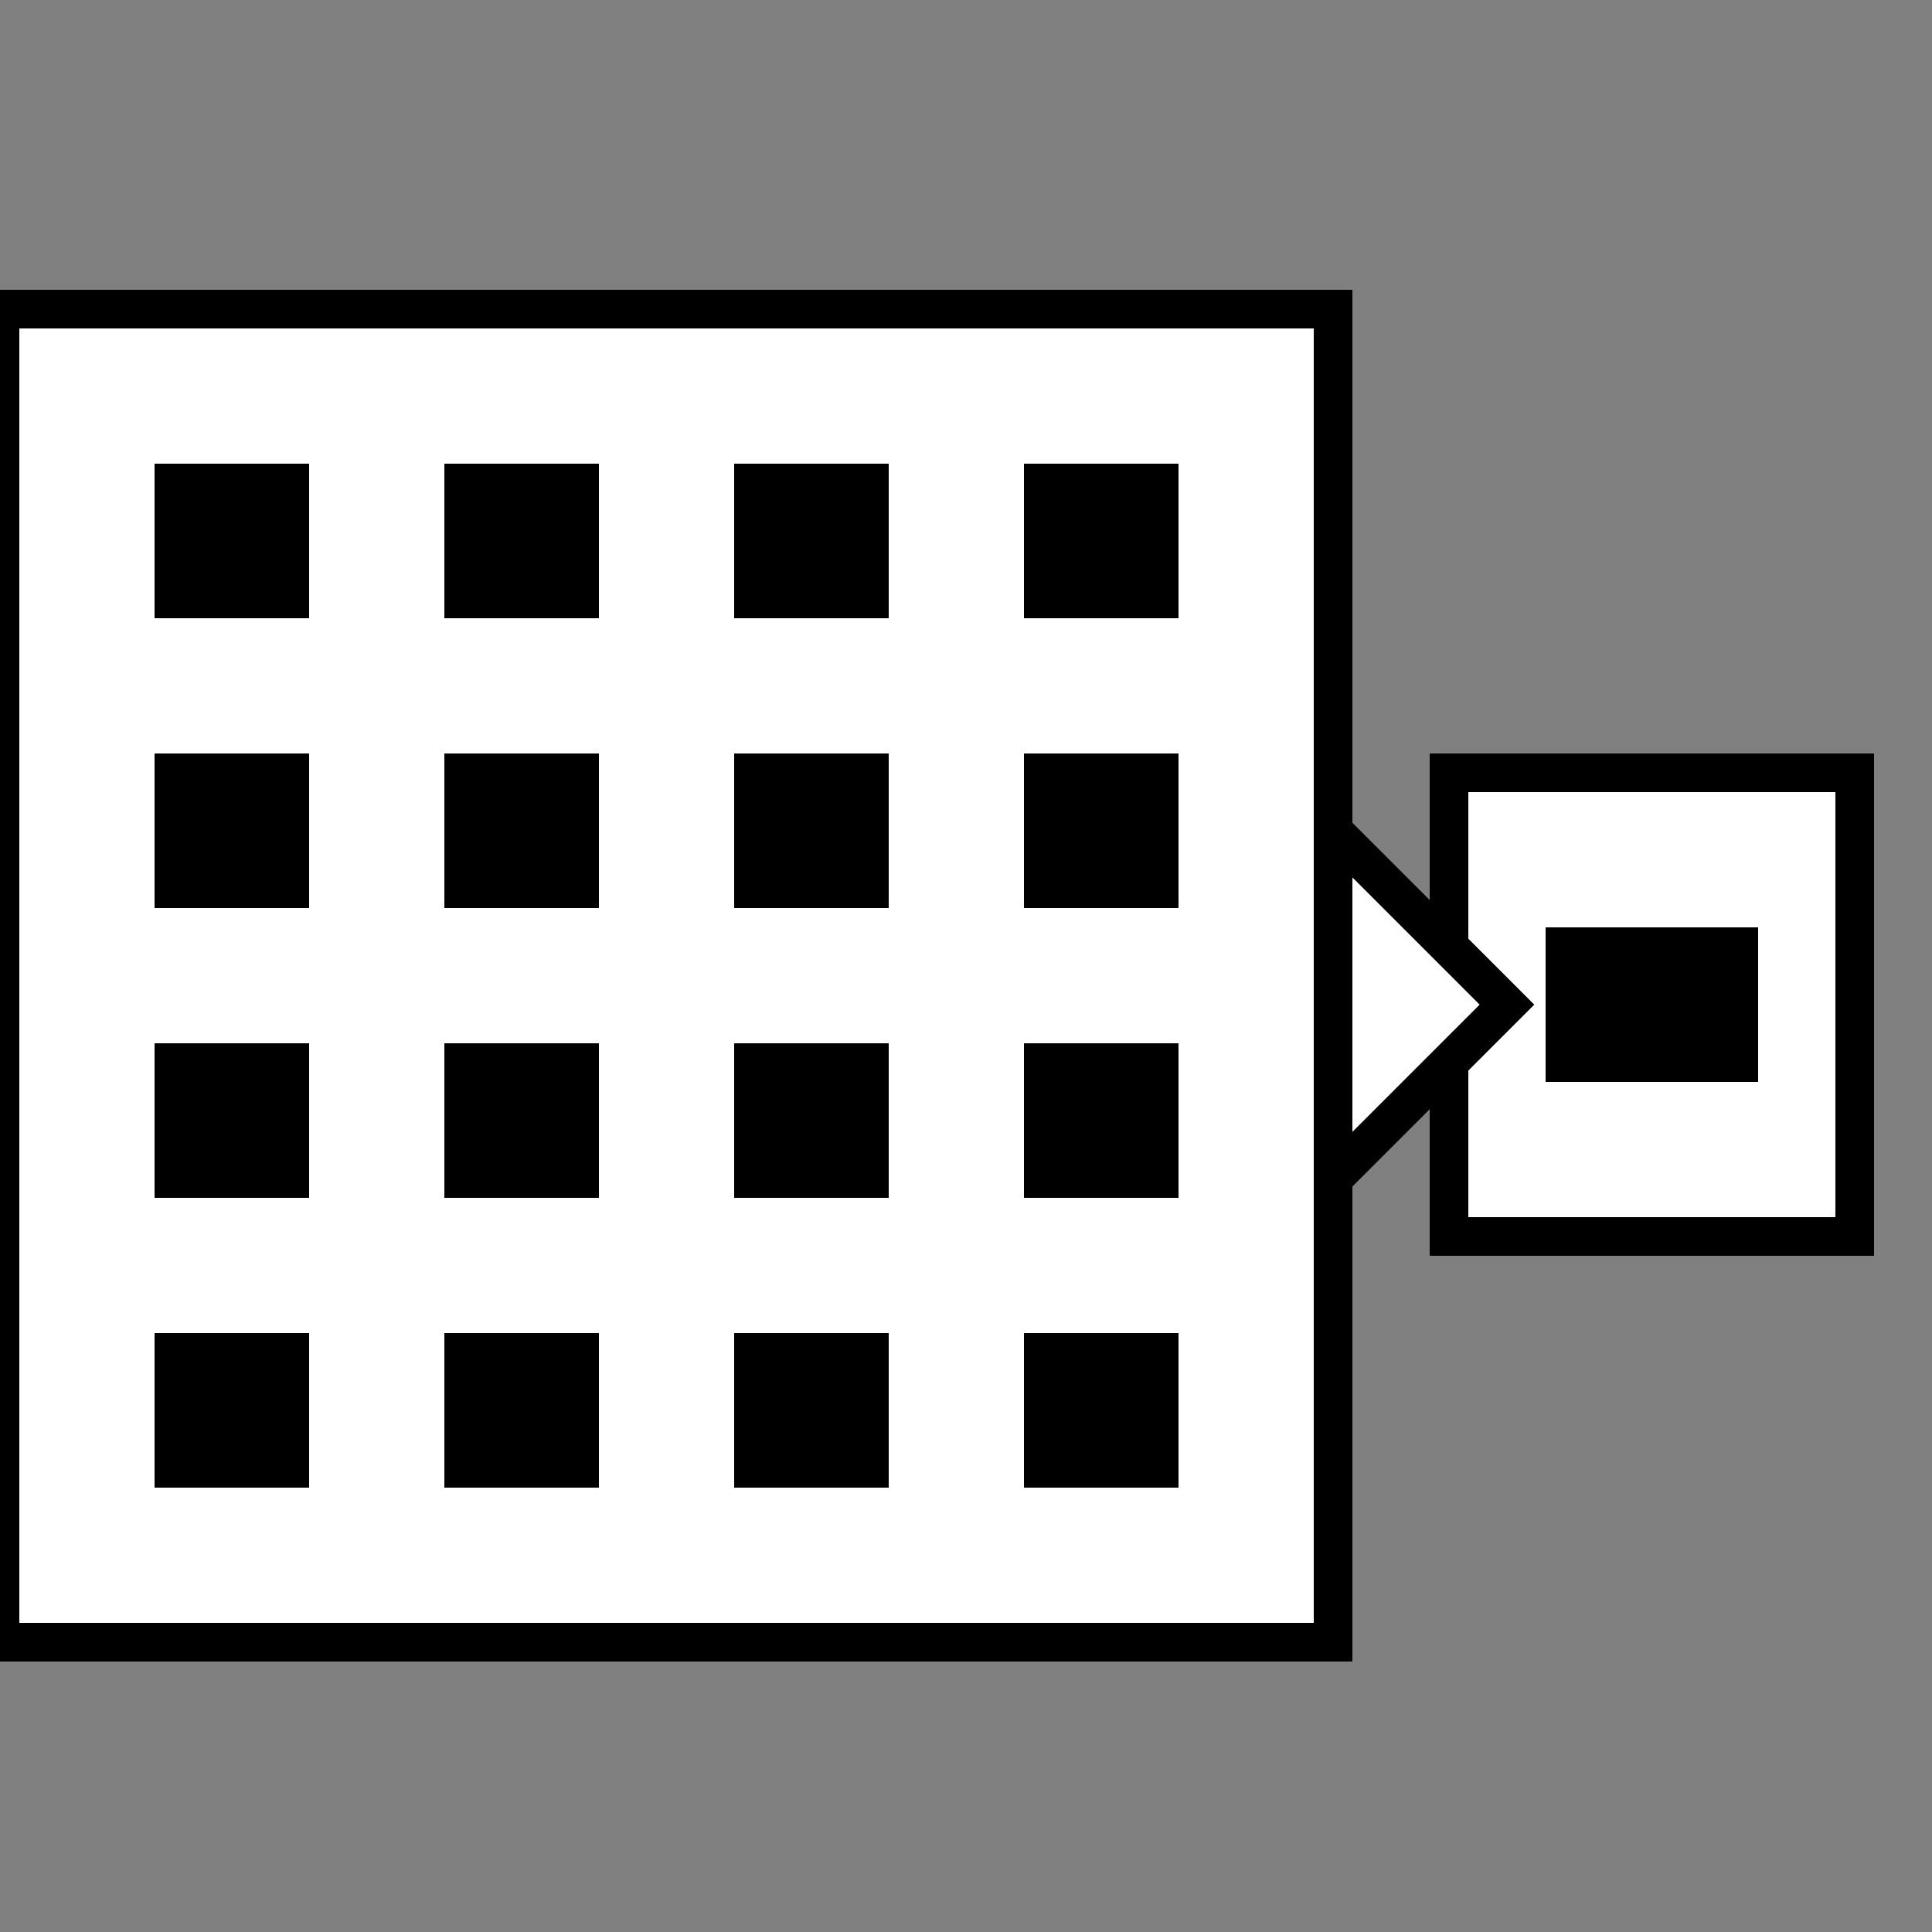 <svg xmlns="http://www.w3.org/2000/svg" width="50pt" height="50pt" viewBox="0 0 50 50"><rect x="0" y="0" width="50" height="50" fill="#808080" stroke="none"/><g stroke="#000"><path fill="#fff" d="M37.5 32V20H48v12z"/><path id="Path_4" fill="#fff" d="M0 42.5h34.5V8H0z"/><path d="M40.5 24.5H45v3h-4.5z"/><path id="Path_6" fill="#fff" d="M34.5 21.5L39 26l-4.5 4.5z"/><path id="Path_4" d="M12 12.5h3v3h-3z"/><path d="M19.5 12.5h3v3h-3z"/><path d="M27 12.5h3v3h-3z"/><path id="Path_7" d="M12 20h3v3h-3z"/><path d="M19.5 20h3v3h-3z"/><path d="M27 20h3v3h-3z"/><path id="Path_10" d="M12 27.5h3v3h-3z"/><path id="Path_11" d="M19.5 27.5h3v3h-3z"/><path id="Path_12" d="M27 27.5h3v3h-3z"/><path id="Path_10" d="M12 35h3v3h-3z"/><path d="M19.5 35h3v3h-3z"/><path d="M27 35h3v3h-3z"/><path d="M4.5 12.5h3v3h-3z"/><path d="M4.5 20h3v3h-3z"/><path d="M4.5 27.5h3v3h-3zM4.5 35h3v3h-3z"/></g></svg>